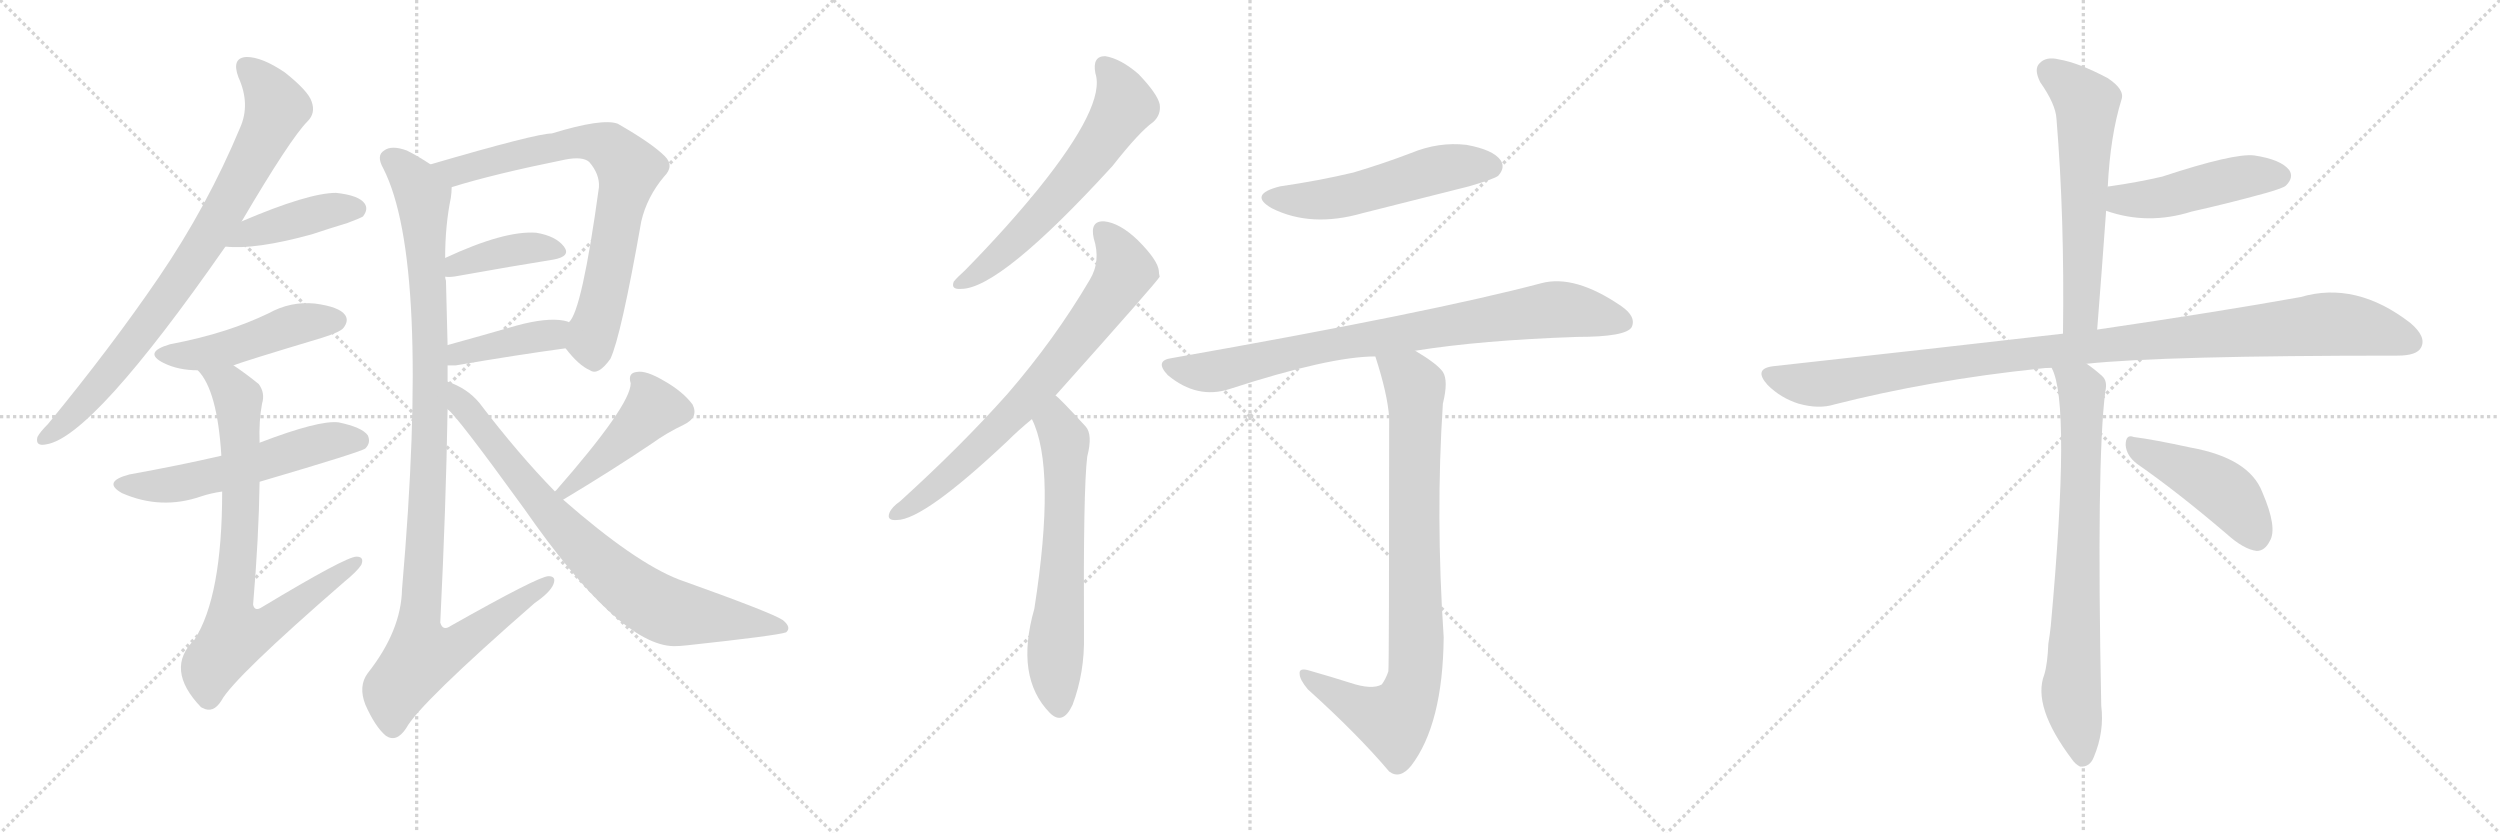 <svg version="1.1" viewBox="0 0 3072 1024" xmlns="http://www.w3.org/2000/svg">
  <g stroke="lightgray" stroke-dasharray="1,1" stroke-width="1" transform="scale(4, 4)">
    <line x1="0" y1="0" x2="256" y2="256"></line>
    <line x1="256" y1="0" x2="0" y2="256"></line>
    <line x1="128" y1="0" x2="128" y2="256"></line>
    <line x1="0" y1="128" x2="256" y2="128"></line>
    <line x1="256" y1="0" x2="512" y2="256"></line>
    <line x1="512" y1="0" x2="256" y2="256"></line>
    <line x1="384" y1="0" x2="384" y2="256"></line>
    <line x1="256" y1="128" x2="512" y2="128"></line>
    <line x1="512" y1="0" x2="768" y2="256"></line>
    <line x1="768" y1="0" x2="512" y2="256"></line>
    <line x1="640" y1="0" x2="640" y2="256"></line>
    <line x1="512" y1="128" x2="768" y2="128"></line>
  </g>
<g transform="scale(1, -1) translate(0, -850)">
   <style type="text/css">
    @keyframes keyframes0 {
      from {
       stroke: black;
       stroke-dashoffset: 816;
       stroke-width: 128;
       }
       73% {
       animation-timing-function: step-end;
       stroke: black;
       stroke-dashoffset: 0;
       stroke-width: 128;
       }
       to {
       stroke: black;
       stroke-width: 1024;
       }
       }
       #make-me-a-hanzi-animation-0 {
         animation: keyframes0 0.914s both;
         animation-delay: 0s;
         animation-timing-function: linear;
       }
    @keyframes keyframes1 {
      from {
       stroke: black;
       stroke-dashoffset: 418;
       stroke-width: 128;
       }
       58% {
       animation-timing-function: step-end;
       stroke: black;
       stroke-dashoffset: 0;
       stroke-width: 128;
       }
       to {
       stroke: black;
       stroke-width: 1024;
       }
       }
       #make-me-a-hanzi-animation-1 {
         animation: keyframes1 0.59s both;
         animation-delay: 0.914s;
         animation-timing-function: linear;
       }
    @keyframes keyframes2 {
      from {
       stroke: black;
       stroke-dashoffset: 474;
       stroke-width: 128;
       }
       61% {
       animation-timing-function: step-end;
       stroke: black;
       stroke-dashoffset: 0;
       stroke-width: 128;
       }
       to {
       stroke: black;
       stroke-width: 1024;
       }
       }
       #make-me-a-hanzi-animation-2 {
         animation: keyframes2 0.636s both;
         animation-delay: 1.504s;
         animation-timing-function: linear;
       }
    @keyframes keyframes3 {
      from {
       stroke: black;
       stroke-dashoffset: 554;
       stroke-width: 128;
       }
       64% {
       animation-timing-function: step-end;
       stroke: black;
       stroke-dashoffset: 0;
       stroke-width: 128;
       }
       to {
       stroke: black;
       stroke-width: 1024;
       }
       }
       #make-me-a-hanzi-animation-3 {
         animation: keyframes3 0.701s both;
         animation-delay: 2.14s;
         animation-timing-function: linear;
       }
    @keyframes keyframes4 {
      from {
       stroke: black;
       stroke-dashoffset: 774;
       stroke-width: 128;
       }
       72% {
       animation-timing-function: step-end;
       stroke: black;
       stroke-dashoffset: 0;
       stroke-width: 128;
       }
       to {
       stroke: black;
       stroke-width: 1024;
       }
       }
       #make-me-a-hanzi-animation-4 {
         animation: keyframes4 0.88s both;
         animation-delay: 2.841s;
         animation-timing-function: linear;
       }
    @keyframes keyframes5 {
      from {
       stroke: black;
       stroke-dashoffset: 740;
       stroke-width: 128;
       }
       71% {
       animation-timing-function: step-end;
       stroke: black;
       stroke-dashoffset: 0;
       stroke-width: 128;
       }
       to {
       stroke: black;
       stroke-width: 1024;
       }
       }
       #make-me-a-hanzi-animation-5 {
         animation: keyframes5 0.852s both;
         animation-delay: 3.721s;
         animation-timing-function: linear;
       }
    @keyframes keyframes6 {
      from {
       stroke: black;
       stroke-dashoffset: 395;
       stroke-width: 128;
       }
       56% {
       animation-timing-function: step-end;
       stroke: black;
       stroke-dashoffset: 0;
       stroke-width: 128;
       }
       to {
       stroke: black;
       stroke-width: 1024;
       }
       }
       #make-me-a-hanzi-animation-6 {
         animation: keyframes6 0.571s both;
         animation-delay: 4.573s;
         animation-timing-function: linear;
       }
    @keyframes keyframes7 {
      from {
       stroke: black;
       stroke-dashoffset: 403;
       stroke-width: 128;
       }
       57% {
       animation-timing-function: step-end;
       stroke: black;
       stroke-dashoffset: 0;
       stroke-width: 128;
       }
       to {
       stroke: black;
       stroke-width: 1024;
       }
       }
       #make-me-a-hanzi-animation-7 {
         animation: keyframes7 0.578s both;
         animation-delay: 5.144s;
         animation-timing-function: linear;
       }
    @keyframes keyframes8 {
      from {
       stroke: black;
       stroke-dashoffset: 1058;
       stroke-width: 128;
       }
       77% {
       animation-timing-function: step-end;
       stroke: black;
       stroke-dashoffset: 0;
       stroke-width: 128;
       }
       to {
       stroke: black;
       stroke-width: 1024;
       }
       }
       #make-me-a-hanzi-animation-8 {
         animation: keyframes8 1.111s both;
         animation-delay: 5.722s;
         animation-timing-function: linear;
       }
    @keyframes keyframes9 {
      from {
       stroke: black;
       stroke-dashoffset: 453;
       stroke-width: 128;
       }
       60% {
       animation-timing-function: step-end;
       stroke: black;
       stroke-dashoffset: 0;
       stroke-width: 128;
       }
       to {
       stroke: black;
       stroke-width: 1024;
       }
       }
       #make-me-a-hanzi-animation-9 {
         animation: keyframes9 0.619s both;
         animation-delay: 6.833s;
         animation-timing-function: linear;
       }
    @keyframes keyframes10 {
      from {
       stroke: black;
       stroke-dashoffset: 785;
       stroke-width: 128;
       }
       72% {
       animation-timing-function: step-end;
       stroke: black;
       stroke-dashoffset: 0;
       stroke-width: 128;
       }
       to {
       stroke: black;
       stroke-width: 1024;
       }
       }
       #make-me-a-hanzi-animation-10 {
         animation: keyframes10 0.889s both;
         animation-delay: 7.452s;
         animation-timing-function: linear;
       }
    @keyframes keyframes11 {
      from {
       stroke: black;
       stroke-dashoffset: 609;
       stroke-width: 128;
       }
       66% {
       animation-timing-function: step-end;
       stroke: black;
       stroke-dashoffset: 0;
       stroke-width: 128;
       }
       to {
       stroke: black;
       stroke-width: 1024;
       }
       }
       #make-me-a-hanzi-animation-11 {
         animation: keyframes11 0.746s both;
         animation-delay: 8.341s;
         animation-timing-function: linear;
       }
    @keyframes keyframes12 {
      from {
       stroke: black;
       stroke-dashoffset: 724;
       stroke-width: 128;
       }
       70% {
       animation-timing-function: step-end;
       stroke: black;
       stroke-dashoffset: 0;
       stroke-width: 128;
       }
       to {
       stroke: black;
       stroke-width: 1024;
       }
       }
       #make-me-a-hanzi-animation-12 {
         animation: keyframes12 0.839s both;
         animation-delay: 9.086s;
         animation-timing-function: linear;
       }
    @keyframes keyframes13 {
      from {
       stroke: black;
       stroke-dashoffset: 632;
       stroke-width: 128;
       }
       67% {
       animation-timing-function: step-end;
       stroke: black;
       stroke-dashoffset: 0;
       stroke-width: 128;
       }
       to {
       stroke: black;
       stroke-width: 1024;
       }
       }
       #make-me-a-hanzi-animation-13 {
         animation: keyframes13 0.764s both;
         animation-delay: 9.926s;
         animation-timing-function: linear;
       }
    @keyframes keyframes14 {
      from {
       stroke: black;
       stroke-dashoffset: 528;
       stroke-width: 128;
       }
       63% {
       animation-timing-function: step-end;
       stroke: black;
       stroke-dashoffset: 0;
       stroke-width: 128;
       }
       to {
       stroke: black;
       stroke-width: 1024;
       }
       }
       #make-me-a-hanzi-animation-14 {
         animation: keyframes14 0.68s both;
         animation-delay: 10.69s;
         animation-timing-function: linear;
       }
    @keyframes keyframes15 {
      from {
       stroke: black;
       stroke-dashoffset: 822;
       stroke-width: 128;
       }
       73% {
       animation-timing-function: step-end;
       stroke: black;
       stroke-dashoffset: 0;
       stroke-width: 128;
       }
       to {
       stroke: black;
       stroke-width: 1024;
       }
       }
       #make-me-a-hanzi-animation-15 {
         animation: keyframes15 0.919s both;
         animation-delay: 11.37s;
         animation-timing-function: linear;
       }
    @keyframes keyframes16 {
      from {
       stroke: black;
       stroke-dashoffset: 847;
       stroke-width: 128;
       }
       73% {
       animation-timing-function: step-end;
       stroke: black;
       stroke-dashoffset: 0;
       stroke-width: 128;
       }
       to {
       stroke: black;
       stroke-width: 1024;
       }
       }
       #make-me-a-hanzi-animation-16 {
         animation: keyframes16 0.939s both;
         animation-delay: 12.289s;
         animation-timing-function: linear;
       }
    @keyframes keyframes17 {
      from {
       stroke: black;
       stroke-dashoffset: 598;
       stroke-width: 128;
       }
       66% {
       animation-timing-function: step-end;
       stroke: black;
       stroke-dashoffset: 0;
       stroke-width: 128;
       }
       to {
       stroke: black;
       stroke-width: 1024;
       }
       }
       #make-me-a-hanzi-animation-17 {
         animation: keyframes17 0.737s both;
         animation-delay: 13.228s;
         animation-timing-function: linear;
       }
    @keyframes keyframes18 {
      from {
       stroke: black;
       stroke-dashoffset: 467;
       stroke-width: 128;
       }
       60% {
       animation-timing-function: step-end;
       stroke: black;
       stroke-dashoffset: 0;
       stroke-width: 128;
       }
       to {
       stroke: black;
       stroke-width: 1024;
       }
       }
       #make-me-a-hanzi-animation-18 {
         animation: keyframes18 0.63s both;
         animation-delay: 13.965s;
         animation-timing-function: linear;
       }
    @keyframes keyframes19 {
      from {
       stroke: black;
       stroke-dashoffset: 1050;
       stroke-width: 128;
       }
       77% {
       animation-timing-function: step-end;
       stroke: black;
       stroke-dashoffset: 0;
       stroke-width: 128;
       }
       to {
       stroke: black;
       stroke-width: 1024;
       }
       }
       #make-me-a-hanzi-animation-19 {
         animation: keyframes19 1.104s both;
         animation-delay: 14.595s;
         animation-timing-function: linear;
       }
    @keyframes keyframes20 {
      from {
       stroke: black;
       stroke-dashoffset: 747;
       stroke-width: 128;
       }
       71% {
       animation-timing-function: step-end;
       stroke: black;
       stroke-dashoffset: 0;
       stroke-width: 128;
       }
       to {
       stroke: black;
       stroke-width: 1024;
       }
       }
       #make-me-a-hanzi-animation-20 {
         animation: keyframes20 0.858s both;
         animation-delay: 15.699s;
         animation-timing-function: linear;
       }
    @keyframes keyframes21 {
      from {
       stroke: black;
       stroke-dashoffset: 445;
       stroke-width: 128;
       }
       59% {
       animation-timing-function: step-end;
       stroke: black;
       stroke-dashoffset: 0;
       stroke-width: 128;
       }
       to {
       stroke: black;
       stroke-width: 1024;
       }
       }
       #make-me-a-hanzi-animation-21 {
         animation: keyframes21 0.612s both;
         animation-delay: 16.557s;
         animation-timing-function: linear;
       }
</style>
<path d="M 297 578 Q 357 680 378 701 Q 388 711 383 725 Q 379 738 350 761 Q 322 780 303 780 Q 284 779 293 755 Q 308 722 295 693 Q 255 597 195 509 Q 137 424 59 329 Q 49 319 46 313 Q 43 301 57 304 Q 114 313 277 547 L 297 578 Z" fill="lightgray"></path> 
<path d="M 277 547 Q 314 543 383 562 Q 404 569 427 576 Q 443 582 446 584 Q 453 593 448 600 Q 441 610 413 613 Q 379 613 297 578 C 269 566 247 549 277 547 Z" fill="lightgray"></path> 
<path d="M 287 401 Q 296 405 396 435 Q 418 442 422 447 Q 429 456 424 463 Q 417 473 387 477 Q 357 480 330 465 Q 305 453 277 444 Q 246 434 209 427 Q 175 417 201 404 Q 219 395 243 395 L 287 401 Z" fill="lightgray"></path> 
<path d="M 319 258 Q 445 295 449 299 Q 456 306 452 315 Q 445 325 416 331 Q 392 334 319 306 L 272 290 Q 220 278 159 267 Q 125 258 150 244 Q 198 223 247 240 Q 259 244 273 246 L 319 258 Z" fill="lightgray"></path> 
<path d="M 273 246 Q 273 117 239 64 Q 202 28 247 -19 L 249 -20 Q 262 -27 272 -11 Q 287 17 423 135 Q 439 148 444 156 Q 448 166 438 166 Q 425 166 322 104 Q 313 98 311 107 Q 318 189 319 258 L 319 306 Q 318 333 322 354 Q 326 367 318 378 Q 302 391 287 401 C 262 418 226 420 243 395 Q 267 371 272 290 L 273 246 Z" fill="lightgray"></path> 
<path d="M 695 422 Q 711 401 725 395 Q 735 388 750 409 Q 763 436 788 578 Q 795 608 816 633 Q 829 646 817 658 Q 801 674 759 698 Q 740 705 678 686 Q 659 686 529 648 C 500 640 526 611 555 620 Q 606 636 695 654 Q 716 658 724 651 Q 737 636 736 620 Q 715 467 699 454 C 687 432 687 432 695 422 Z" fill="lightgray"></path> 
<path d="M 547 510 Q 553 509 563 511 Q 630 523 680 531 Q 702 535 693 547 Q 683 560 659 564 Q 620 567 547 533 C 520 520 517 512 547 510 Z" fill="lightgray"></path> 
<path d="M 550 401 Q 554 401 560 401 Q 636 414 695 422 C 725 426 727 444 699 454 Q 698 455 693 456 Q 672 460 635 450 Q 590 437 550 426 C 521 418 520 401 550 401 Z" fill="lightgray"></path> 
<path d="M 550 381 Q 550 391 550 401 L 550 426 Q 549 468 548 505 Q 547 508 547 510 L 547 533 Q 547 573 554 607 Q 555 614 555 620 C 556 631 555 632 529 648 Q 514 658 500 665 Q 481 672 472 665 Q 462 659 471 643 Q 529 529 494 126 Q 493 75 452 23 Q 440 7 449 -16 Q 461 -43 474 -54 Q 487 -63 499 -45 Q 515 -15 657 109 Q 676 122 680 132 Q 684 142 674 142 Q 662 142 554 81 Q 544 74 541 85 Q 548 227 550 347 L 550 381 Z" fill="lightgray"></path> 
<path d="M 692 236 Q 752 272 801 305 Q 819 318 840 328 Q 859 337 851 353 Q 839 369 816 382 Q 794 395 783 393 Q 771 392 775 379 Q 775 352 683 247 Q 682 247 682 246 C 662 224 666 221 692 236 Z" fill="lightgray"></path> 
<path d="M 682 246 Q 637 292 589 355 Q 574 373 550 381 C 522 393 529 369 550 347 Q 560 341 644 225 Q 761 57 828 56 Q 835 56 844 57 Q 955 69 966 73 Q 973 79 962 88 Q 949 97 834 138 Q 780 159 692 236 L 682 246 Z" fill="lightgray"></path> 
<path d="M 1346 760 Q 1359 721 1276 618 Q 1237 570 1186 518 Q 1176 509 1172 504 Q 1168 494 1181 495 Q 1229 495 1367 646 Q 1400 688 1417 700 Q 1427 709 1425 722 Q 1422 735 1399 759 Q 1377 778 1358 781 Q 1342 781 1346 760 Z" fill="lightgray"></path> 
<path d="M 1297 364 Q 1423 505 1425 510 Q 1424 514 1424 517 Q 1423 530 1398 555 Q 1376 576 1357 578 Q 1339 579 1344 557 Q 1353 529 1339 506 Q 1296 433 1238 366 Q 1181 302 1106 234 Q 1096 227 1093 220 Q 1089 210 1102 211 Q 1135 211 1238 308 Q 1251 321 1268 335 L 1297 364 Z" fill="lightgray"></path> 
<path d="M 1268 335 Q 1298 275 1271 102 Q 1247 18 1290 -26 Q 1306 -42 1318 -16 Q 1333 24 1332 69 Q 1331 249 1336 289 Q 1343 316 1334 326 Q 1301 362 1297 364 C 1275 384 1256 363 1268 335 Z" fill="lightgray"></path> 
<path d="M 1573 621 Q 1533 611 1563 594 Q 1611 570 1674 588 Q 1738 604 1805 621 Q 1836 630 1841 634 Q 1850 644 1844 653 Q 1835 666 1802 672 Q 1768 676 1734 662 Q 1700 649 1663 638 Q 1621 628 1573 621 Z" fill="lightgray"></path> 
<path d="M 1739 419 Q 1820 432 1938 436 Q 1998 436 2005 448 Q 2011 461 1992 474 Q 1935 513 1894 502 Q 1758 466 1440 410 Q 1418 407 1435 389 Q 1471 359 1511 372 Q 1634 412 1690 412 L 1739 419 Z" fill="lightgray"></path> 
<path d="M 1659 11 Q 1637 18 1609 26 Q 1596 30 1597 22 Q 1597 15 1607 3 Q 1668 -52 1707 -98 Q 1720 -108 1734 -91 Q 1773 -40 1774 67 Q 1764 217 1773 354 Q 1780 382 1773 393 Q 1766 403 1739 419 C 1714 435 1681 441 1690 412 Q 1705 366 1707 337 Q 1707 30 1706 25 Q 1703 16 1698 9 Q 1686 2 1659 11 Z" fill="lightgray"></path> 
<path d="M 2577 445 Q 2583 521 2588 591 L 2590 620 Q 2593 683 2607 728 Q 2611 740 2590 754 Q 2554 773 2530 777 Q 2514 781 2506 772 Q 2499 765 2507 749 Q 2526 722 2527 704 Q 2537 583 2535 440 C 2535 410 2575 415 2577 445 Z" fill="lightgray"></path> 
<path d="M 2588 591 Q 2639 573 2693 590 Q 2738 600 2785 613 Q 2806 619 2809 622 Q 2819 632 2813 641 Q 2803 654 2770 659 Q 2745 662 2657 633 Q 2627 626 2592 621 Q 2589 621 2590 620 C 2561 613 2559 600 2588 591 Z" fill="lightgray"></path> 
<path d="M 2564 403 Q 2658 413 2946 413 Q 2970 413 2975 423 Q 2982 436 2962 453 Q 2895 505 2827 485 Q 2727 467 2577 445 L 2535 440 Q 2370 421 2179 400 Q 2154 397 2172 377 Q 2188 361 2210 354 Q 2235 347 2254 353 Q 2372 383 2506 397 Q 2513 398 2521 398 L 2564 403 Z" fill="lightgray"></path> 
<path d="M 2521 398 Q 2545 355 2520 81 Q 2519 71 2517 59 Q 2516 34 2512 21 Q 2497 -18 2546 -83 Q 2550 -89 2556 -92 Q 2568 -93 2573 -80 Q 2586 -49 2582 -17 Q 2576 283 2587 369 Q 2590 382 2583 388 Q 2573 397 2564 403 C 2540 421 2511 426 2521 398 Z" fill="lightgray"></path> 
<path d="M 2626 280 Q 2675 246 2736 194 Q 2757 175 2773 173 Q 2783 173 2789 185 Q 2799 201 2780 245 Q 2764 287 2692 300 Q 2646 310 2622 313 Q 2612 317 2612 303 Q 2613 290 2626 280 Z" fill="lightgray"></path> 
      <clipPath id="make-me-a-hanzi-clip-0">
      <path d="M 297 578 Q 357 680 378 701 Q 388 711 383 725 Q 379 738 350 761 Q 322 780 303 780 Q 284 779 293 755 Q 308 722 295 693 Q 255 597 195 509 Q 137 424 59 329 Q 49 319 46 313 Q 43 301 57 304 Q 114 313 277 547 L 297 578 Z" fill="lightgray"></path>
      </clipPath>
      <path clip-path="url(#make-me-a-hanzi-clip-0)" d="M 303 765 L 328 741 L 340 717 L 282 600 L 171 436 L 92 343 L 55 312 " fill="none" id="make-me-a-hanzi-animation-0" stroke-dasharray="688 1376" stroke-linecap="round"></path>

      <clipPath id="make-me-a-hanzi-clip-1">
      <path d="M 277 547 Q 314 543 383 562 Q 404 569 427 576 Q 443 582 446 584 Q 453 593 448 600 Q 441 610 413 613 Q 379 613 297 578 C 269 566 247 549 277 547 Z" fill="lightgray"></path>
      </clipPath>
      <path clip-path="url(#make-me-a-hanzi-clip-1)" d="M 283 551 L 313 567 L 402 591 L 438 593 " fill="none" id="make-me-a-hanzi-animation-1" stroke-dasharray="290 580" stroke-linecap="round"></path>

      <clipPath id="make-me-a-hanzi-clip-2">
      <path d="M 287 401 Q 296 405 396 435 Q 418 442 422 447 Q 429 456 424 463 Q 417 473 387 477 Q 357 480 330 465 Q 305 453 277 444 Q 246 434 209 427 Q 175 417 201 404 Q 219 395 243 395 L 287 401 Z" fill="lightgray"></path>
      </clipPath>
      <path clip-path="url(#make-me-a-hanzi-clip-2)" d="M 202 416 L 248 415 L 368 453 L 414 456 " fill="none" id="make-me-a-hanzi-animation-2" stroke-dasharray="346 692" stroke-linecap="round"></path>

      <clipPath id="make-me-a-hanzi-clip-3">
      <path d="M 319 258 Q 445 295 449 299 Q 456 306 452 315 Q 445 325 416 331 Q 392 334 319 306 L 272 290 Q 220 278 159 267 Q 125 258 150 244 Q 198 223 247 240 Q 259 244 273 246 L 319 258 Z" fill="lightgray"></path>
      </clipPath>
      <path clip-path="url(#make-me-a-hanzi-clip-3)" d="M 152 256 L 211 254 L 291 272 L 397 306 L 443 307 " fill="none" id="make-me-a-hanzi-animation-3" stroke-dasharray="426 852" stroke-linecap="round"></path>

      <clipPath id="make-me-a-hanzi-clip-4">
      <path d="M 273 246 Q 273 117 239 64 Q 202 28 247 -19 L 249 -20 Q 262 -27 272 -11 Q 287 17 423 135 Q 439 148 444 156 Q 448 166 438 166 Q 425 166 322 104 Q 313 98 311 107 Q 318 189 319 258 L 319 306 Q 318 333 322 354 Q 326 367 318 378 Q 302 391 287 401 C 262 418 226 420 243 395 Q 267 371 272 290 L 273 246 Z" fill="lightgray"></path>
      </clipPath>
      <path clip-path="url(#make-me-a-hanzi-clip-4)" d="M 251 394 L 281 376 L 293 353 L 296 223 L 284 108 L 289 71 L 334 84 L 437 159 " fill="none" id="make-me-a-hanzi-animation-4" stroke-dasharray="646 1292" stroke-linecap="round"></path>

      <clipPath id="make-me-a-hanzi-clip-5">
      <path d="M 695 422 Q 711 401 725 395 Q 735 388 750 409 Q 763 436 788 578 Q 795 608 816 633 Q 829 646 817 658 Q 801 674 759 698 Q 740 705 678 686 Q 659 686 529 648 C 500 640 526 611 555 620 Q 606 636 695 654 Q 716 658 724 651 Q 737 636 736 620 Q 715 467 699 454 C 687 432 687 432 695 422 Z" fill="lightgray"></path>
      </clipPath>
      <path clip-path="url(#make-me-a-hanzi-clip-5)" d="M 542 651 L 560 639 L 710 676 L 746 671 L 768 649 L 772 632 L 727 434 L 731 414 " fill="none" id="make-me-a-hanzi-animation-5" stroke-dasharray="612 1224" stroke-linecap="round"></path>

      <clipPath id="make-me-a-hanzi-clip-6">
      <path d="M 547 510 Q 553 509 563 511 Q 630 523 680 531 Q 702 535 693 547 Q 683 560 659 564 Q 620 567 547 533 C 520 520 517 512 547 510 Z" fill="lightgray"></path>
      </clipPath>
      <path clip-path="url(#make-me-a-hanzi-clip-6)" d="M 551 516 L 561 526 L 634 544 L 684 541 " fill="none" id="make-me-a-hanzi-animation-6" stroke-dasharray="267 534" stroke-linecap="round"></path>

      <clipPath id="make-me-a-hanzi-clip-7">
      <path d="M 550 401 Q 554 401 560 401 Q 636 414 695 422 C 725 426 727 444 699 454 Q 698 455 693 456 Q 672 460 635 450 Q 590 437 550 426 C 521 418 520 401 550 401 Z" fill="lightgray"></path>
      </clipPath>
      <path clip-path="url(#make-me-a-hanzi-clip-7)" d="M 555 407 L 574 419 L 672 437 L 694 449 " fill="none" id="make-me-a-hanzi-animation-7" stroke-dasharray="275 550" stroke-linecap="round"></path>

      <clipPath id="make-me-a-hanzi-clip-8">
      <path d="M 550 381 Q 550 391 550 401 L 550 426 Q 549 468 548 505 Q 547 508 547 510 L 547 533 Q 547 573 554 607 Q 555 614 555 620 C 556 631 555 632 529 648 Q 514 658 500 665 Q 481 672 472 665 Q 462 659 471 643 Q 529 529 494 126 Q 493 75 452 23 Q 440 7 449 -16 Q 461 -43 474 -54 Q 487 -63 499 -45 Q 515 -15 657 109 Q 676 122 680 132 Q 684 142 674 142 Q 662 142 554 81 Q 544 74 541 85 Q 548 227 550 347 L 550 381 Z" fill="lightgray"></path>
      </clipPath>
      <path clip-path="url(#make-me-a-hanzi-clip-8)" d="M 481 654 L 509 627 L 520 605 L 529 340 L 513 82 L 523 45 L 563 57 L 673 135 " fill="none" id="make-me-a-hanzi-animation-8" stroke-dasharray="930 1860" stroke-linecap="round"></path>

      <clipPath id="make-me-a-hanzi-clip-9">
      <path d="M 692 236 Q 752 272 801 305 Q 819 318 840 328 Q 859 337 851 353 Q 839 369 816 382 Q 794 395 783 393 Q 771 392 775 379 Q 775 352 683 247 Q 682 247 682 246 C 662 224 666 221 692 236 Z" fill="lightgray"></path>
      </clipPath>
      <path clip-path="url(#make-me-a-hanzi-clip-9)" d="M 783 384 L 802 347 L 688 242 " fill="none" id="make-me-a-hanzi-animation-9" stroke-dasharray="325 650" stroke-linecap="round"></path>

      <clipPath id="make-me-a-hanzi-clip-10">
      <path d="M 682 246 Q 637 292 589 355 Q 574 373 550 381 C 522 393 529 369 550 347 Q 560 341 644 225 Q 761 57 828 56 Q 835 56 844 57 Q 955 69 966 73 Q 973 79 962 88 Q 949 97 834 138 Q 780 159 692 236 L 682 246 Z" fill="lightgray"></path>
      </clipPath>
      <path clip-path="url(#make-me-a-hanzi-clip-10)" d="M 556 375 L 651 247 L 729 164 L 779 122 L 824 98 L 962 80 " fill="none" id="make-me-a-hanzi-animation-10" stroke-dasharray="657 1314" stroke-linecap="round"></path>

      <clipPath id="make-me-a-hanzi-clip-11">
      <path d="M 1346 760 Q 1359 721 1276 618 Q 1237 570 1186 518 Q 1176 509 1172 504 Q 1168 494 1181 495 Q 1229 495 1367 646 Q 1400 688 1417 700 Q 1427 709 1425 722 Q 1422 735 1399 759 Q 1377 778 1358 781 Q 1342 781 1346 760 Z" fill="lightgray"></path>
      </clipPath>
      <path clip-path="url(#make-me-a-hanzi-clip-11)" d="M 1358 767 L 1376 743 L 1382 721 L 1362 688 L 1265 570 L 1220 528 L 1180 503 " fill="none" id="make-me-a-hanzi-animation-11" stroke-dasharray="481 962" stroke-linecap="round"></path>

      <clipPath id="make-me-a-hanzi-clip-12">
      <path d="M 1297 364 Q 1423 505 1425 510 Q 1424 514 1424 517 Q 1423 530 1398 555 Q 1376 576 1357 578 Q 1339 579 1344 557 Q 1353 529 1339 506 Q 1296 433 1238 366 Q 1181 302 1106 234 Q 1096 227 1093 220 Q 1089 210 1102 211 Q 1135 211 1238 308 Q 1251 321 1268 335 L 1297 364 Z" fill="lightgray"></path>
      </clipPath>
      <path clip-path="url(#make-me-a-hanzi-clip-12)" d="M 1355 565 L 1374 541 L 1381 514 L 1348 464 L 1290 389 L 1200 296 L 1144 247 L 1101 219 " fill="none" id="make-me-a-hanzi-animation-12" stroke-dasharray="596 1192" stroke-linecap="round"></path>

      <clipPath id="make-me-a-hanzi-clip-13">
      <path d="M 1268 335 Q 1298 275 1271 102 Q 1247 18 1290 -26 Q 1306 -42 1318 -16 Q 1333 24 1332 69 Q 1331 249 1336 289 Q 1343 316 1334 326 Q 1301 362 1297 364 C 1275 384 1256 363 1268 335 Z" fill="lightgray"></path>
      </clipPath>
      <path clip-path="url(#make-me-a-hanzi-clip-13)" d="M 1294 357 L 1309 302 L 1307 170 L 1296 44 L 1302 -16 " fill="none" id="make-me-a-hanzi-animation-13" stroke-dasharray="504 1008" stroke-linecap="round"></path>

      <clipPath id="make-me-a-hanzi-clip-14">
      <path d="M 1573 621 Q 1533 611 1563 594 Q 1611 570 1674 588 Q 1738 604 1805 621 Q 1836 630 1841 634 Q 1850 644 1844 653 Q 1835 666 1802 672 Q 1768 676 1734 662 Q 1700 649 1663 638 Q 1621 628 1573 621 Z" fill="lightgray"></path>
      </clipPath>
      <path clip-path="url(#make-me-a-hanzi-clip-14)" d="M 1565 609 L 1630 605 L 1772 643 L 1832 645 " fill="none" id="make-me-a-hanzi-animation-14" stroke-dasharray="400 800" stroke-linecap="round"></path>

      <clipPath id="make-me-a-hanzi-clip-15">
      <path d="M 1739 419 Q 1820 432 1938 436 Q 1998 436 2005 448 Q 2011 461 1992 474 Q 1935 513 1894 502 Q 1758 466 1440 410 Q 1418 407 1435 389 Q 1471 359 1511 372 Q 1634 412 1690 412 L 1739 419 Z" fill="lightgray"></path>
      </clipPath>
      <path clip-path="url(#make-me-a-hanzi-clip-15)" d="M 1438 399 L 1487 393 L 1614 423 L 1913 470 L 1995 454 " fill="none" id="make-me-a-hanzi-animation-15" stroke-dasharray="694 1388" stroke-linecap="round"></path>

      <clipPath id="make-me-a-hanzi-clip-16">
      <path d="M 1659 11 Q 1637 18 1609 26 Q 1596 30 1597 22 Q 1597 15 1607 3 Q 1668 -52 1707 -98 Q 1720 -108 1734 -91 Q 1773 -40 1774 67 Q 1764 217 1773 354 Q 1780 382 1773 393 Q 1766 403 1739 419 C 1714 435 1681 441 1690 412 Q 1705 366 1707 337 Q 1707 30 1706 25 Q 1703 16 1698 9 Q 1686 2 1659 11 Z" fill="lightgray"></path>
      </clipPath>
      <path clip-path="url(#make-me-a-hanzi-clip-16)" d="M 1697 405 L 1732 385 L 1739 375 L 1741 58 L 1736 8 L 1713 -35 L 1669 -20 L 1604 20 " fill="none" id="make-me-a-hanzi-animation-16" stroke-dasharray="719 1438" stroke-linecap="round"></path>

      <clipPath id="make-me-a-hanzi-clip-17">
      <path d="M 2577 445 Q 2583 521 2588 591 L 2590 620 Q 2593 683 2607 728 Q 2611 740 2590 754 Q 2554 773 2530 777 Q 2514 781 2506 772 Q 2499 765 2507 749 Q 2526 722 2527 704 Q 2537 583 2535 440 C 2535 410 2575 415 2577 445 Z" fill="lightgray"></path>
      </clipPath>
      <path clip-path="url(#make-me-a-hanzi-clip-17)" d="M 2518 763 L 2564 723 L 2558 469 L 2541 448 " fill="none" id="make-me-a-hanzi-animation-17" stroke-dasharray="470 940" stroke-linecap="round"></path>

      <clipPath id="make-me-a-hanzi-clip-18">
      <path d="M 2588 591 Q 2639 573 2693 590 Q 2738 600 2785 613 Q 2806 619 2809 622 Q 2819 632 2813 641 Q 2803 654 2770 659 Q 2745 662 2657 633 Q 2627 626 2592 621 Q 2589 621 2590 620 C 2561 613 2559 600 2588 591 Z" fill="lightgray"></path>
      </clipPath>
      <path clip-path="url(#make-me-a-hanzi-clip-18)" d="M 2595 612 L 2614 604 L 2653 606 L 2752 632 L 2801 634 " fill="none" id="make-me-a-hanzi-animation-18" stroke-dasharray="339 678" stroke-linecap="round"></path>

      <clipPath id="make-me-a-hanzi-clip-19">
      <path d="M 2564 403 Q 2658 413 2946 413 Q 2970 413 2975 423 Q 2982 436 2962 453 Q 2895 505 2827 485 Q 2727 467 2577 445 L 2535 440 Q 2370 421 2179 400 Q 2154 397 2172 377 Q 2188 361 2210 354 Q 2235 347 2254 353 Q 2372 383 2506 397 Q 2513 398 2521 398 L 2564 403 Z" fill="lightgray"></path>
      </clipPath>
      <path clip-path="url(#make-me-a-hanzi-clip-19)" d="M 2176 388 L 2234 378 L 2472 414 L 2854 452 L 2898 449 L 2962 430 " fill="none" id="make-me-a-hanzi-animation-19" stroke-dasharray="922 1844" stroke-linecap="round"></path>

      <clipPath id="make-me-a-hanzi-clip-20">
      <path d="M 2521 398 Q 2545 355 2520 81 Q 2519 71 2517 59 Q 2516 34 2512 21 Q 2497 -18 2546 -83 Q 2550 -89 2556 -92 Q 2568 -93 2573 -80 Q 2586 -49 2582 -17 Q 2576 283 2587 369 Q 2590 382 2583 388 Q 2573 397 2564 403 C 2540 421 2511 426 2521 398 Z" fill="lightgray"></path>
      </clipPath>
      <path clip-path="url(#make-me-a-hanzi-clip-20)" d="M 2528 398 L 2558 369 L 2545 2 L 2558 -79 " fill="none" id="make-me-a-hanzi-animation-20" stroke-dasharray="619 1238" stroke-linecap="round"></path>

      <clipPath id="make-me-a-hanzi-clip-21">
      <path d="M 2626 280 Q 2675 246 2736 194 Q 2757 175 2773 173 Q 2783 173 2789 185 Q 2799 201 2780 245 Q 2764 287 2692 300 Q 2646 310 2622 313 Q 2612 317 2612 303 Q 2613 290 2626 280 Z" fill="lightgray"></path>
      </clipPath>
      <path clip-path="url(#make-me-a-hanzi-clip-21)" d="M 2625 300 L 2730 248 L 2754 223 L 2772 191 " fill="none" id="make-me-a-hanzi-animation-21" stroke-dasharray="317 634" stroke-linecap="round"></path>

</g>
</svg>
